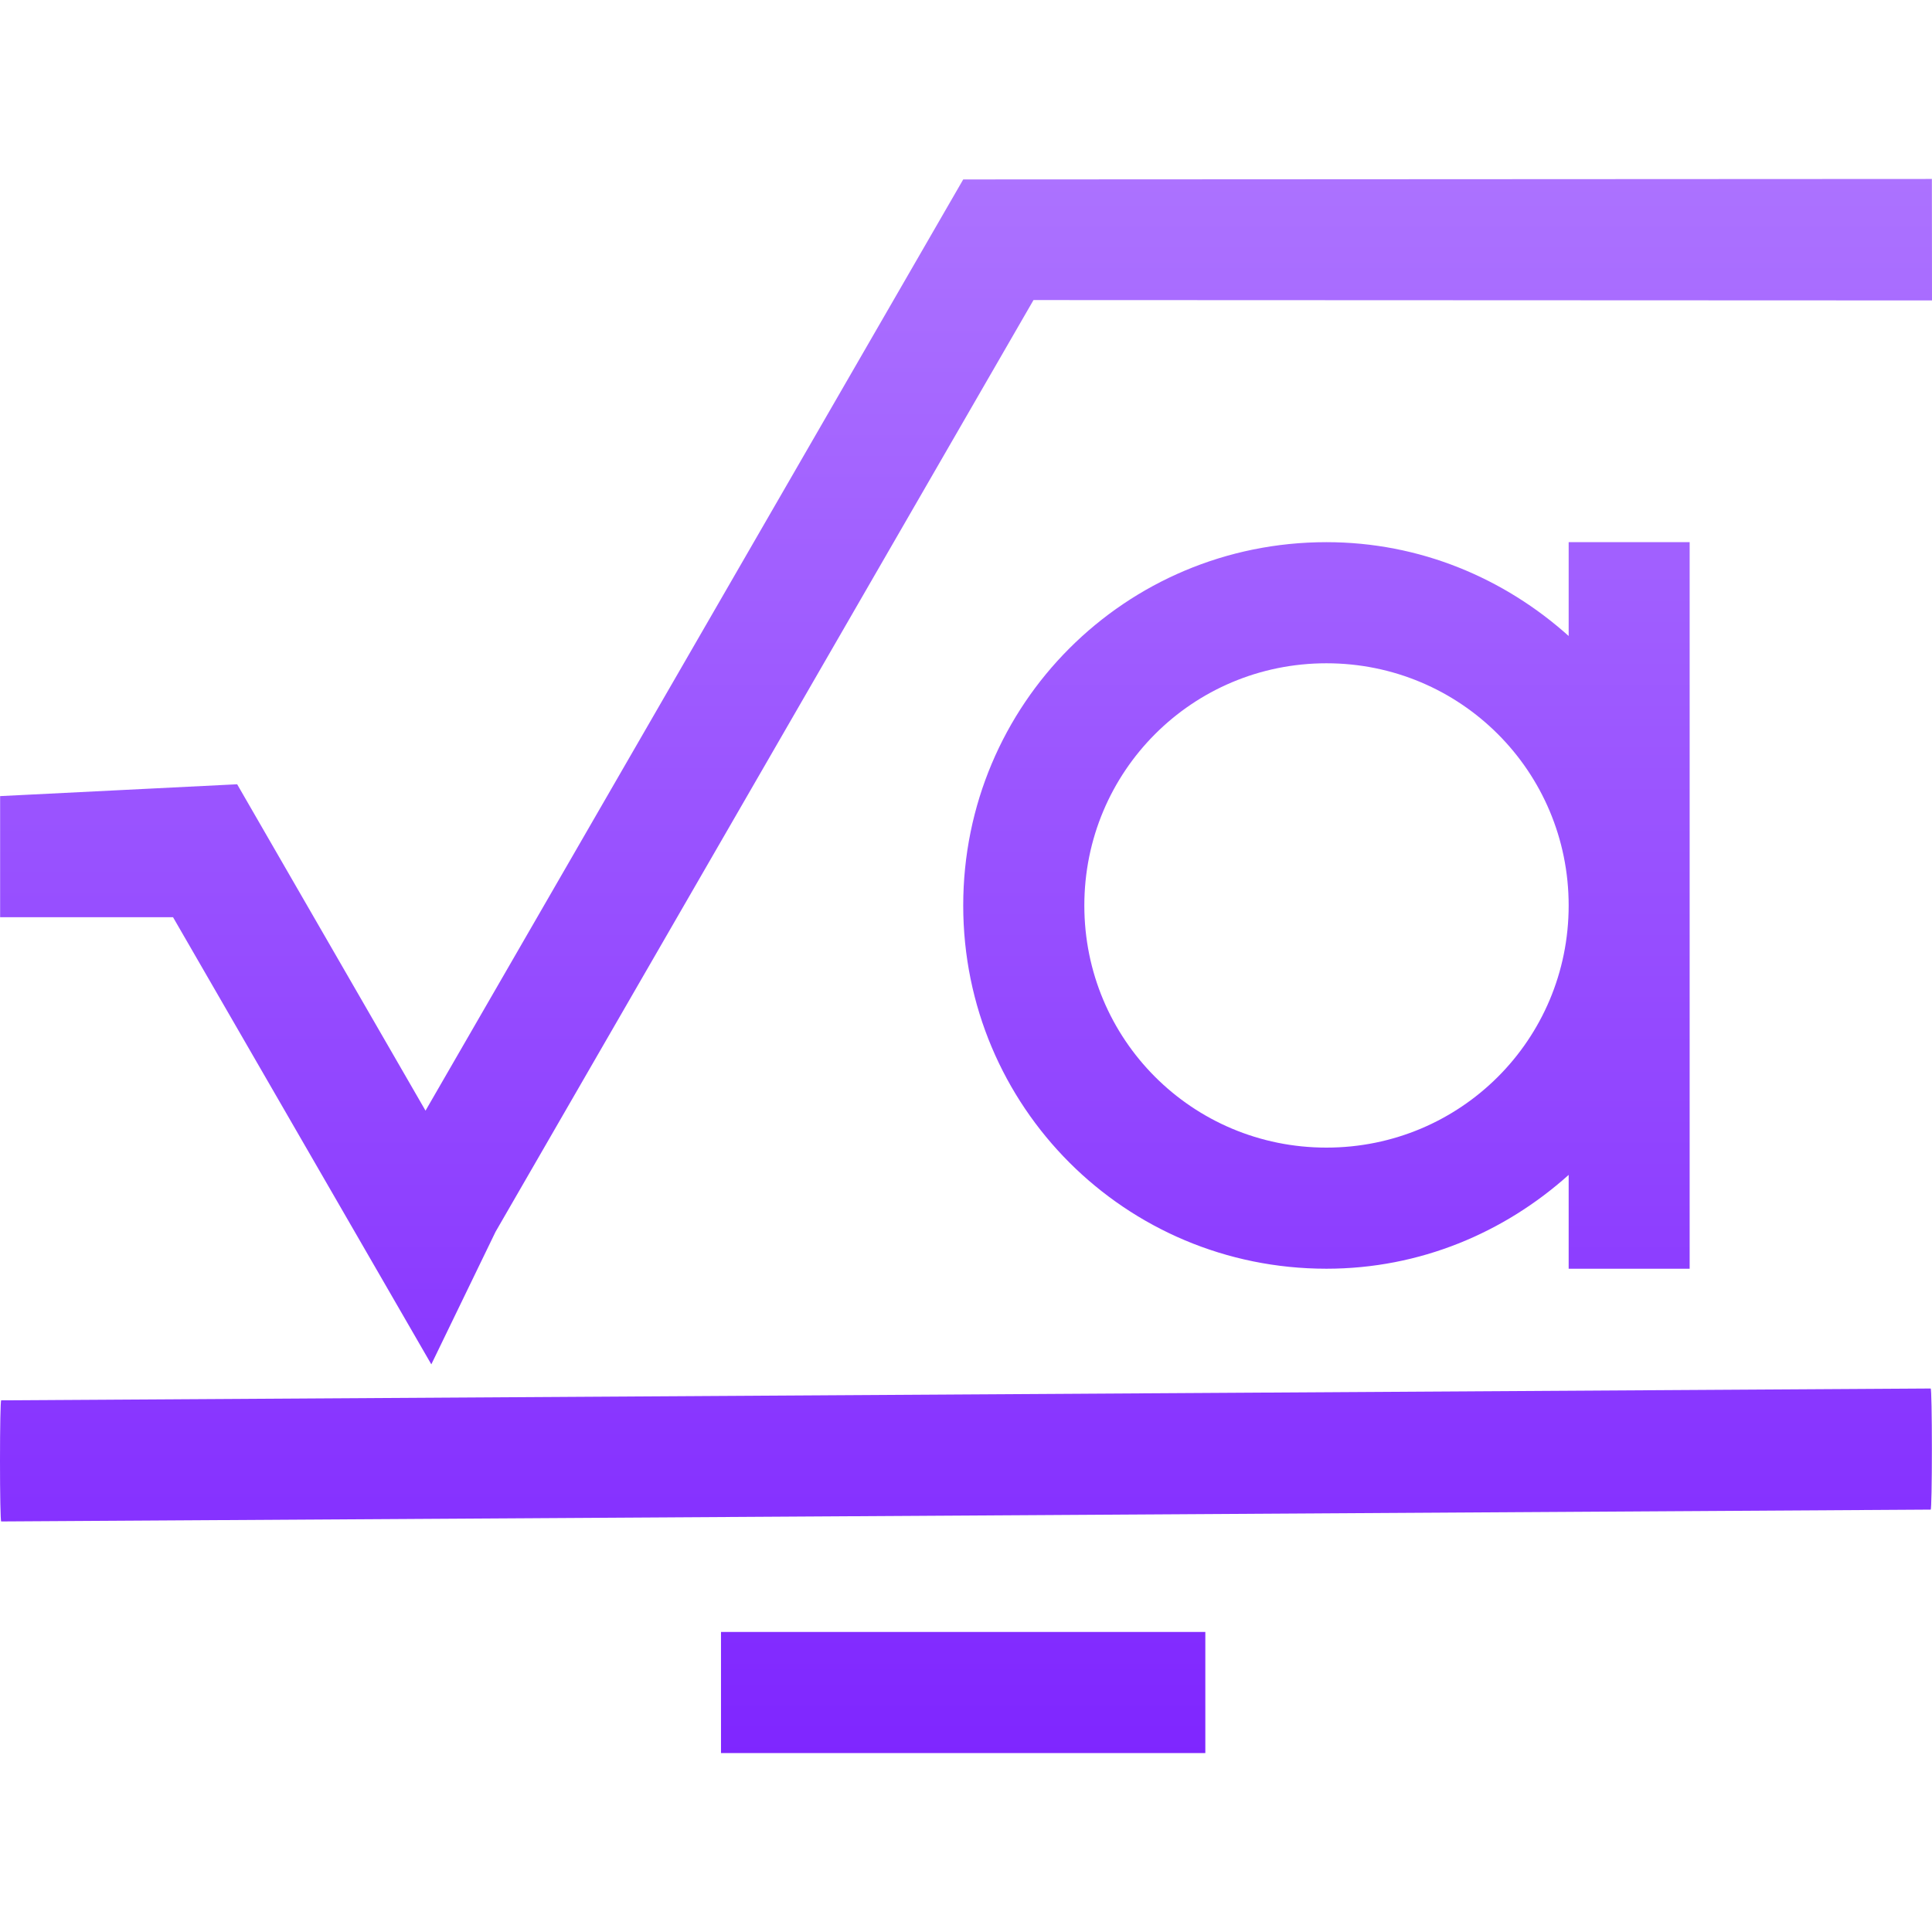 <svg xmlns="http://www.w3.org/2000/svg" width="16" height="16" version="1.1">
 <defs>
   <style id="current-color-scheme" type="text/css">
   .ColorScheme-Text { color: #d3dae3; } .ColorScheme-Highlight { color:#5294e2; }
  </style>
  <linearGradient id="arrongin" x1="0%" x2="0%" y1="0%" y2="100%">
   <stop offset="0%" style="stop-color:#dd9b44; stop-opacity:1"/>
   <stop offset="100%" style="stop-color:#ad6c16; stop-opacity:1"/>
  </linearGradient>
  <linearGradient id="aurora" x1="0%" x2="0%" y1="0%" y2="100%">
   <stop offset="0%" style="stop-color:#09D4DF; stop-opacity:1"/>
   <stop offset="100%" style="stop-color:#9269F4; stop-opacity:1"/>
  </linearGradient>
  <linearGradient id="cyberneon" x1="0%" x2="0%" y1="0%" y2="100%">
    <stop offset="0" style="stop-color:#0abdc6; stop-opacity:1"/>
    <stop offset="1" style="stop-color:#ea00d9; stop-opacity:1"/>
  </linearGradient>
  <linearGradient id="fitdance" x1="0%" x2="0%" y1="0%" y2="100%">
   <stop offset="0%" style="stop-color:#1AD6AB; stop-opacity:1"/>
   <stop offset="100%" style="stop-color:#329DB6; stop-opacity:1"/>
  </linearGradient>
  <linearGradient id="oomox" x1="0%" x2="0%" y1="0%" y2="100%">
   <stop offset="0%" style="stop-color:#ac72ff; stop-opacity:1"/>
   <stop offset="100%" style="stop-color:#7f26ff; stop-opacity:1"/>
  </linearGradient>
  <linearGradient id="rainblue" x1="0%" x2="0%" y1="0%" y2="100%">
   <stop offset="0%" style="stop-color:#00F260; stop-opacity:1"/>
   <stop offset="100%" style="stop-color:#0575E6; stop-opacity:1"/>
  </linearGradient>
  <linearGradient id="sunrise" x1="0%" x2="0%" y1="0%" y2="100%">
   <stop offset="0%" style="stop-color: #FF8501; stop-opacity:1"/>
   <stop offset="100%" style="stop-color: #FFCB01; stop-opacity:1"/>
  </linearGradient>
  <linearGradient id="telinkrin" x1="0%" x2="0%" y1="0%" y2="100%">
   <stop offset="0%" style="stop-color: #b2ced6; stop-opacity:1"/>
   <stop offset="100%" style="stop-color: #6da5b7; stop-opacity:1"/>
  </linearGradient>
  <linearGradient id="60spsycho" x1="0%" x2="0%" y1="0%" y2="100%">
   <stop offset="0%" style="stop-color: #df5940; stop-opacity:1"/>
   <stop offset="25%" style="stop-color: #d8d15f; stop-opacity:1"/>
   <stop offset="50%" style="stop-color: #e9882a; stop-opacity:1"/>
   <stop offset="100%" style="stop-color: #279362; stop-opacity:1"/>
  </linearGradient>
  <linearGradient id="90ssummer" x1="0%" x2="0%" y1="0%" y2="100%">
   <stop offset="0%" style="stop-color: #f618c7; stop-opacity:1"/>
   <stop offset="20%" style="stop-color: #94ffab; stop-opacity:1"/>
   <stop offset="50%" style="stop-color: #fbfd54; stop-opacity:1"/>
   <stop offset="100%" style="stop-color: #0f83ae; stop-opacity:1"/>
  </linearGradient>
 </defs>
 <path fill="url(#oomox)" class="ColorScheme-Text" d="M 15.999 1.482 L 7.977 1.486 L 3.524 9.198 L 1.964 6.495 L 0.001 6.593 L 0.001 7.596 L 1.433 7.596 L 3.572 11.299 L 4.104 10.201 L 8.559 2.485 L 16 2.488 L 15.999 1.482 Z M 10.985 4.49 C 9.319 4.49 7.977 5.832 7.977 7.499 C 7.977 9.165 9.319 10.507 10.985 10.507 C 11.76 10.507 12.458 10.208 12.991 9.73 L 12.991 10.507 L 13.993 10.507 L 13.993 4.49 L 12.991 4.49 L 12.991 5.267 C 12.458 4.789 11.76 4.49 10.985 4.49 M 10.985 5.493 C 12.096 5.493 12.991 6.388 12.991 7.499 C 12.991 8.61 12.096 9.504 10.985 9.504 C 9.874 9.504 8.98 8.61 8.98 7.499 C 8.98 6.388 9.874 5.493 10.985 5.493 M 0.01 11.597 C 0.004 11.597 0 11.821 0 12.098 C 0 12.376 0.004 12.6 0.01 12.6 L 15.989 12.502 C 15.995 12.502 15.999 12.279 15.999 12.001 C 15.999 11.723 15.995 11.499 15.989 11.499 L 0.01 11.597 Z M 5.971 13.515 L 5.971 14.518 L 9.982 14.518 L 9.982 13.515 L 5.971 13.515 Z"/>
</svg>
